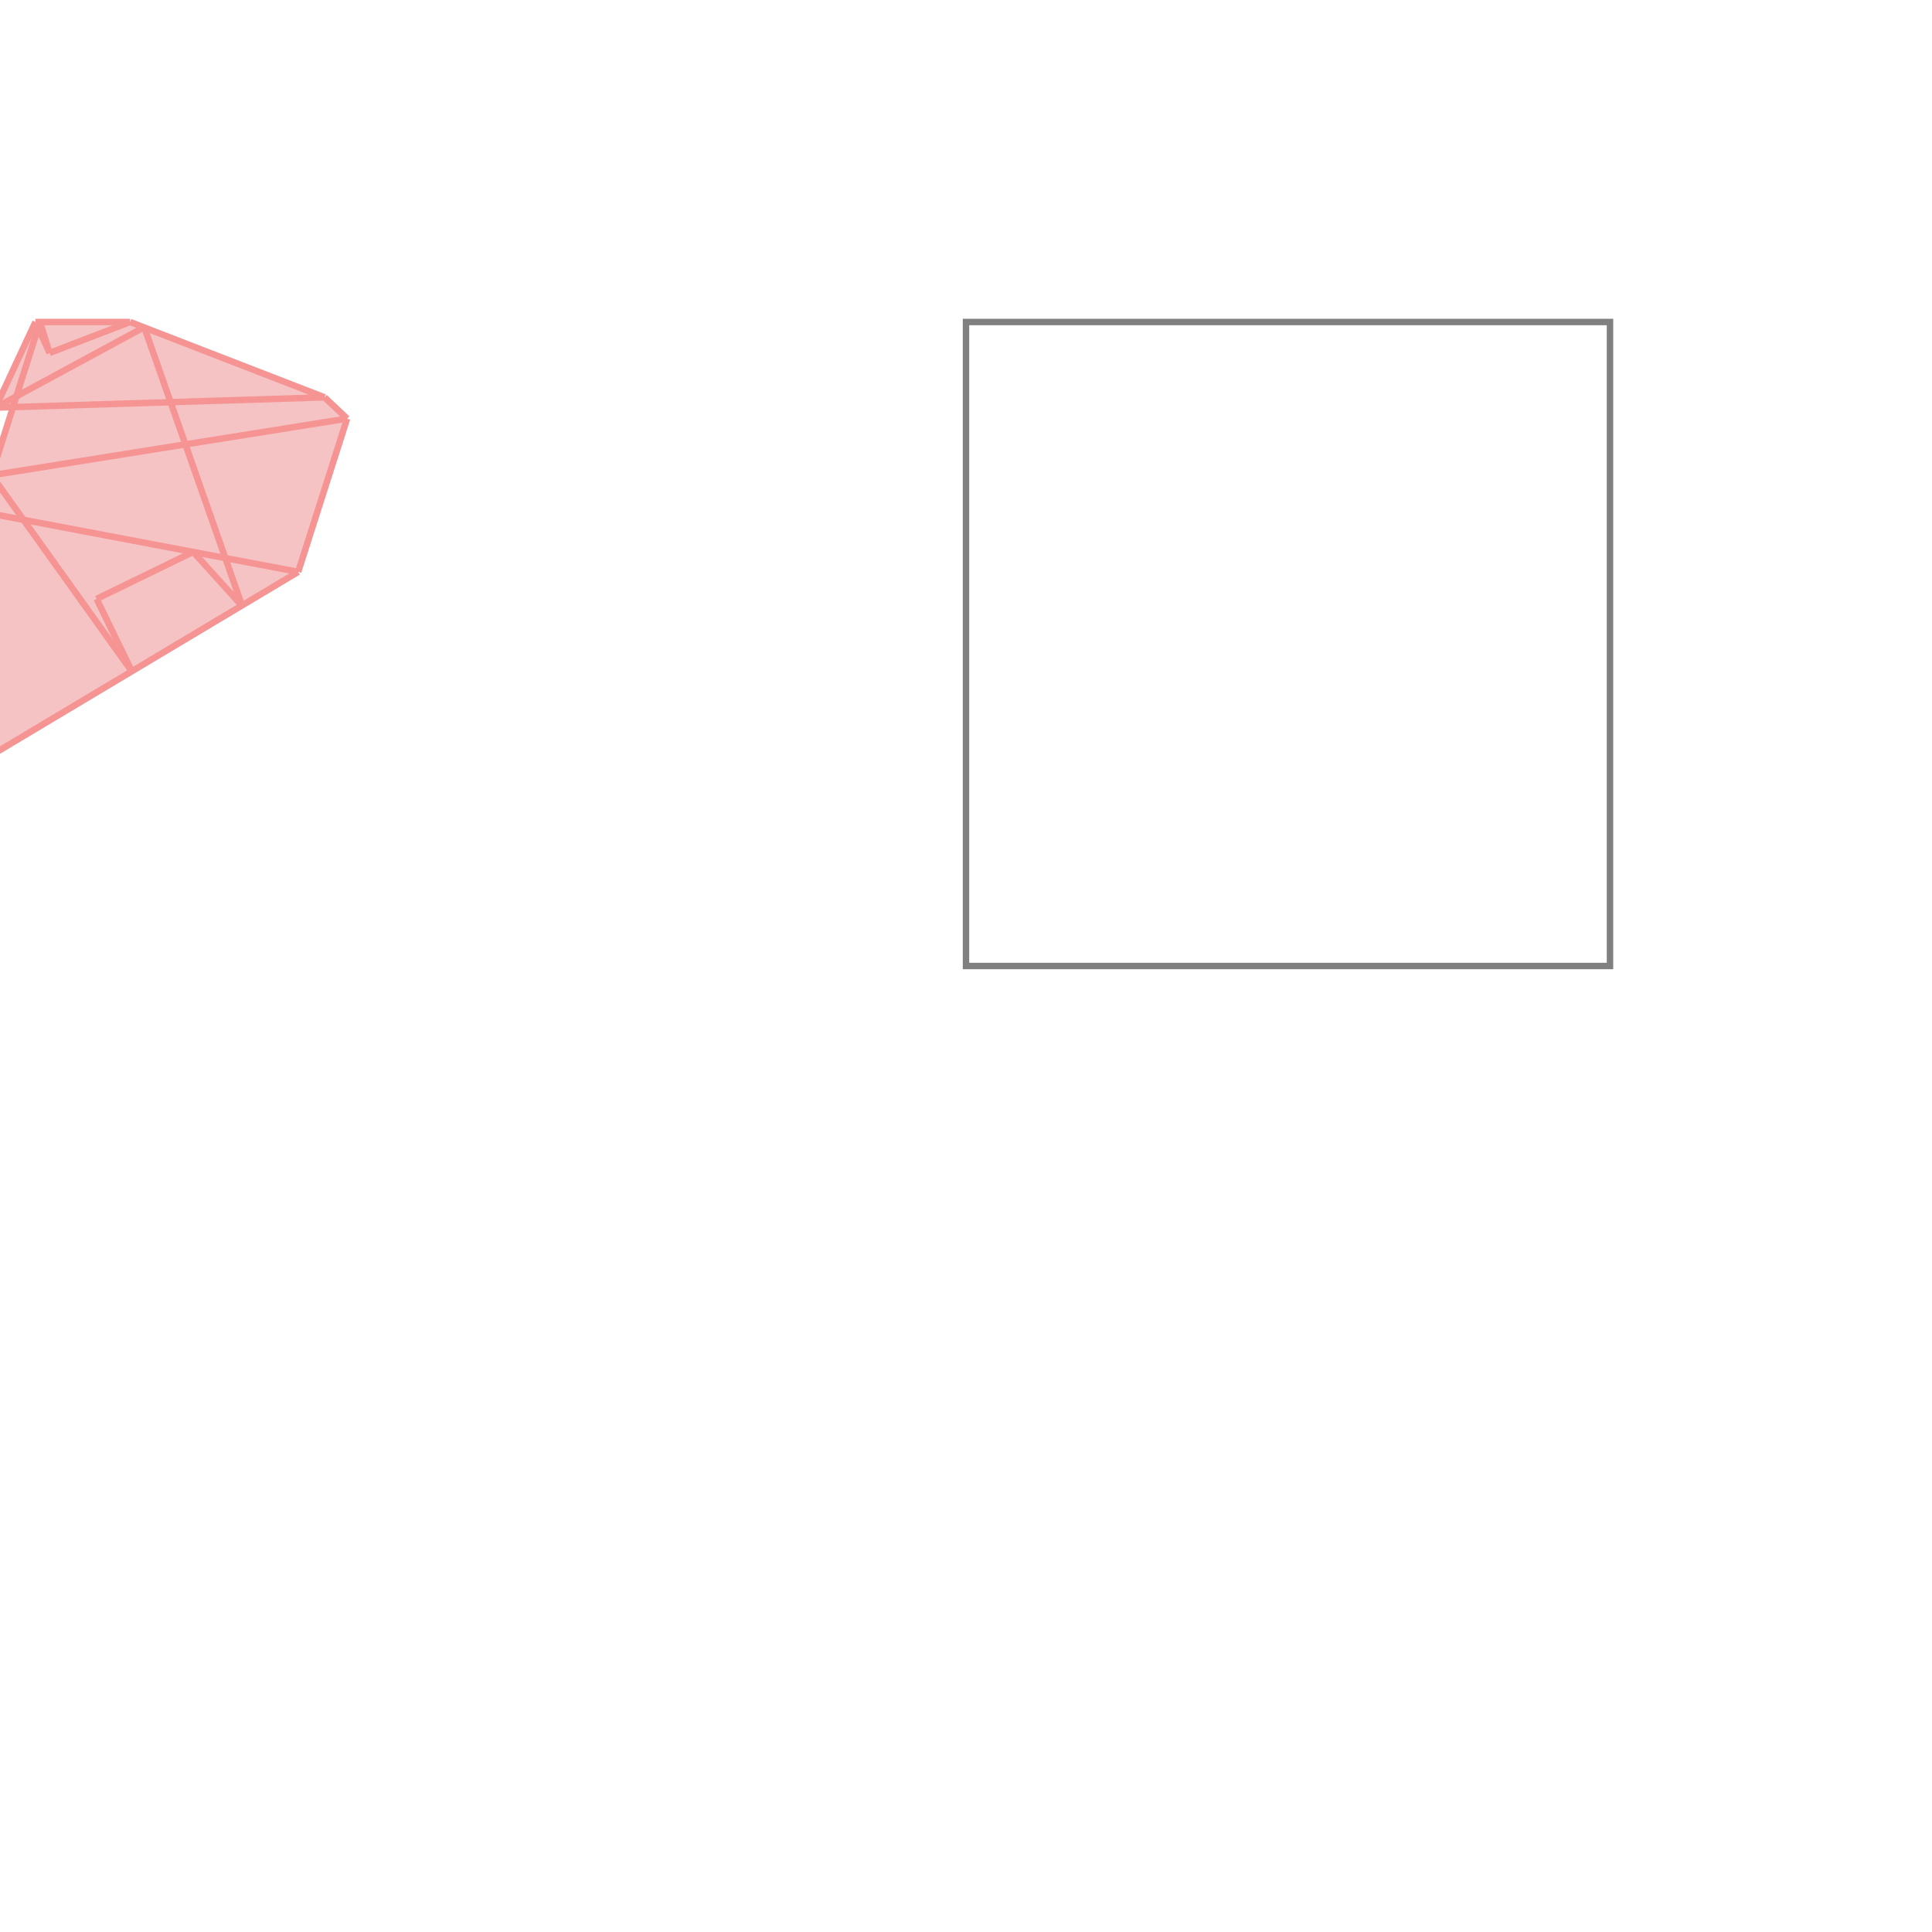 <svg xmlns="http://www.w3.org/2000/svg" viewBox="-1.5 -1.5 3 3">
<g transform="scale(1, -1)">
<path d="M-1.611 0.269 L-1.037 0.612 L-0.961 0.85 L-0.996 0.883 L-1.298 1 L-1.445 1 L-1.507 0.867 L-1.48 0.868 L-1.664 0.286 z " fill="rgb(245,195,195)" />
<path d="M0 0 L1 0 L1 1 L0 1  z" fill="none" stroke="rgb(128,128,128)" stroke-width="0.01" />
<line x1="-1.295" y1="0.457" x2="-1.513" y2="0.762" style="stroke:rgb(246,147,147);stroke-width:0.01" />
<line x1="-1.295" y1="0.457" x2="-1.35" y2="0.57" style="stroke:rgb(246,147,147);stroke-width:0.01" />
<line x1="-1.423" y1="0.952" x2="-1.445" y2="1" style="stroke:rgb(246,147,147);stroke-width:0.01" />
<line x1="-1.423" y1="0.952" x2="-1.438" y2="1" style="stroke:rgb(246,147,147);stroke-width:0.01" />
<line x1="-1.124" y1="0.559" x2="-1.2" y2="0.643" style="stroke:rgb(246,147,147);stroke-width:0.01" />
<line x1="-1.124" y1="0.559" x2="-1.276" y2="0.992" style="stroke:rgb(246,147,147);stroke-width:0.01" />
<line x1="-1.611" y1="0.269" x2="-1.664" y2="0.286" style="stroke:rgb(246,147,147);stroke-width:0.01" />
<line x1="-0.961" y1="0.85" x2="-0.996" y2="0.883" style="stroke:rgb(246,147,147);stroke-width:0.01" />
<line x1="-1.611" y1="0.269" x2="-1.528" y2="0.705" style="stroke:rgb(246,147,147);stroke-width:0.01" />
<line x1="-1.037" y1="0.612" x2="-0.961" y2="0.85" style="stroke:rgb(246,147,147);stroke-width:0.01" />
<line x1="-1.037" y1="0.612" x2="-1.528" y2="0.705" style="stroke:rgb(246,147,147);stroke-width:0.01" />
<line x1="-0.996" y1="0.883" x2="-1.298" y2="1" style="stroke:rgb(246,147,147);stroke-width:0.01" />
<line x1="-1.664" y1="0.286" x2="-1.438" y2="1" style="stroke:rgb(246,147,147);stroke-width:0.01" />
<line x1="-1.507" y1="0.867" x2="-1.445" y2="1" style="stroke:rgb(246,147,147);stroke-width:0.01" />
<line x1="-1.611" y1="0.269" x2="-1.037" y2="0.612" style="stroke:rgb(246,147,147);stroke-width:0.01" />
<line x1="-1.507" y1="0.867" x2="-0.996" y2="0.883" style="stroke:rgb(246,147,147);stroke-width:0.01" />
<line x1="-1.513" y1="0.762" x2="-0.961" y2="0.85" style="stroke:rgb(246,147,147);stroke-width:0.01" />
<line x1="-1.35" y1="0.57" x2="-1.2" y2="0.643" style="stroke:rgb(246,147,147);stroke-width:0.01" />
<line x1="-1.445" y1="1" x2="-1.298" y2="1" style="stroke:rgb(246,147,147);stroke-width:0.01" />
<line x1="-1.507" y1="0.867" x2="-1.276" y2="0.992" style="stroke:rgb(246,147,147);stroke-width:0.01" />
<line x1="-1.423" y1="0.952" x2="-1.298" y2="1" style="stroke:rgb(246,147,147);stroke-width:0.01" />
</g>
</svg>
